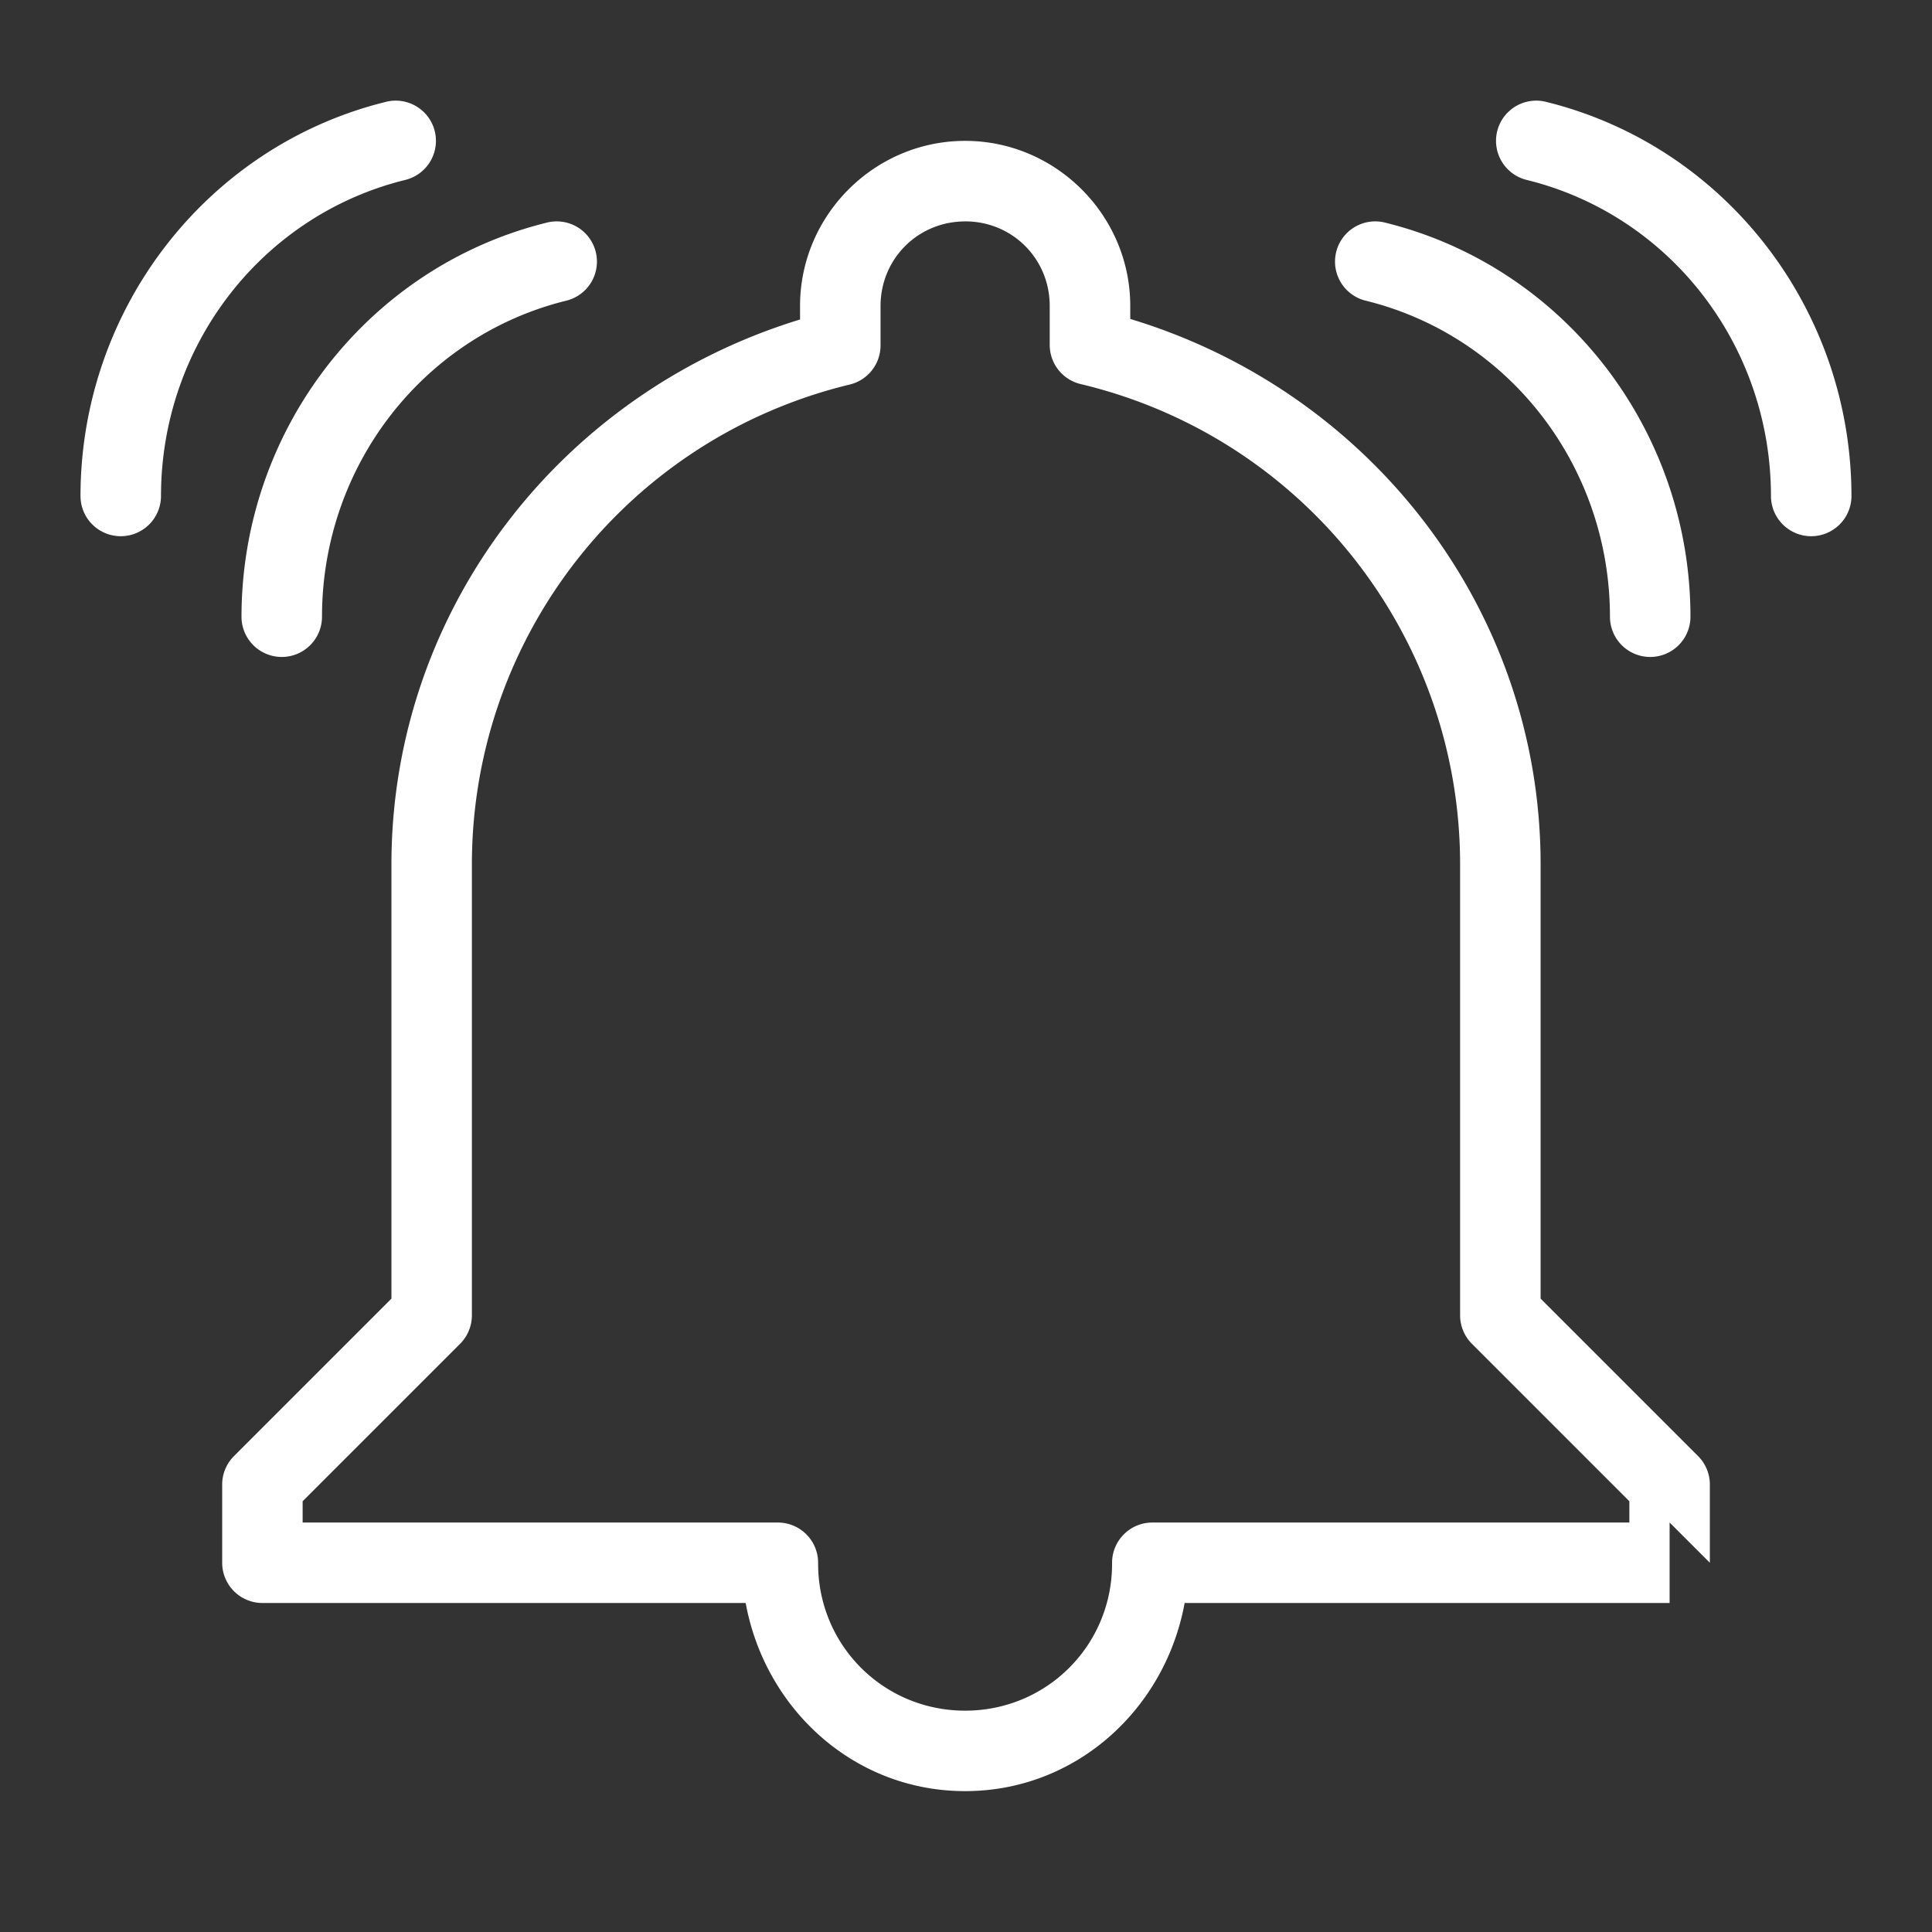 <?xml version="1.0" encoding="UTF-8"?>
<svg id="a" version="1.1" viewBox="0 0 48 48" xmlns="http://www.w3.org/2000/svg">
 <rect x="0" y="0" width="48" height="48" fill="#333333" stroke="none"/>
 <defs id="defs1">
  <style id="style1">.b{fill:none;stroke:#fff;stroke-width:2px;stroke-linecap:round;stroke-linejoin:round;}</style>
 </defs>
 <path id="path1" d="m23.955 3.5c-2.236 0.013-4.065 1.843-4.078 4.078a1 1 0 0 0 0 0.006v0.354c-5.958 1.821-10.149 7.238-10.152 13.533v10.793l-3.912 3.912a1 1 0 0 0-0.293 0.707v1.943a1 1 0 0 0 1 1h12.006c0.479 2.618 2.671 4.66 5.424 4.674 2.773 0.014 4.999-2.033 5.482-4.674h12.049v-2l1 1v-1.943a1 1 0 0 0-0.293-0.707l-3.912-3.912v-10.793c-0.003-6.313-4.215-11.74-10.195-13.547v-0.34a1 1 0 0 0 0-0.006c-0.013-2.253-1.872-4.091-4.125-4.078zm0.012 2c1.172-0.007 2.107 0.917 2.113 2.09v0.979a1 1 0 0 0 0.768 0.973c5.529 1.317 9.425 6.245 9.428 11.93v11.207a1 1 0 0 0 0.293 0.707l3.912 3.912v0.529h-11.852a1 1 0 0 0-1 1v0.047c-0.013 2.026-1.643 3.637-3.67 3.627-2.028-0.011-3.643-1.642-3.633-3.67a1 1 0 0 0-1-1.004h-11.807v-0.529l3.912-3.912a1 1 0 0 0 0.293-0.707v-11.207c0.003-5.668 3.877-10.586 9.387-11.918a1 1 0 0 0 0.766-0.973v-0.99c0.007-1.163 0.927-2.083 2.09-2.09z" fill="#fff" stroke-linecap="round" stroke-linejoin="round"/>
 <path id="path1-7" d="m13.594 5.529c-4.456 1.095-7.591 5.152-7.594 9.793a1 1 0 0 0 1 1 1 1 0 0 0 1-1c0.002-3.743 2.514-6.977 6.07-7.852a1 1 0 0 0 0.732-1.209 1 1 0 0 0-1.209-0.732z" fill="#fff" stroke-linecap="round" stroke-linejoin="round"/>
 <path id="path1-7-5" d="m9.594 2.529c-4.456 1.095-7.591 5.152-7.594 9.793a1 1 0 0 0 1 1 1 1 0 0 0 1-1c0.002-3.743 2.514-6.977 6.07-7.852a1 1 0 0 0 0.732-1.209 1 1 0 0 0-1.209-0.732z" fill="#fff" stroke-linecap="round" stroke-linejoin="round"/>
 <path id="path1-7-9" d="m34.406 5.529a1 1 0 0 0-1.209 0.732 1 1 0 0 0 0.732 1.209c3.557 0.874 6.068 4.108 6.07 7.852a1 1 0 0 0 1 1 1 1 0 0 0 1-1c-0.003-4.641-3.138-8.698-7.594-9.793z" fill="#fff" stroke-linecap="round" stroke-linejoin="round"/>
 <path id="path1-7-5-1" d="m38.406 2.529a1 1 0 0 0-1.209 0.732 1 1 0 0 0 0.732 1.209c3.557 0.874 6.068 4.108 6.07 7.852a1 1 0 0 0 1 1 1 1 0 0 0 1-1c-0.003-4.641-3.138-8.698-7.594-9.793z" fill="#fff" stroke-linecap="round" stroke-linejoin="round"/>
</svg>
